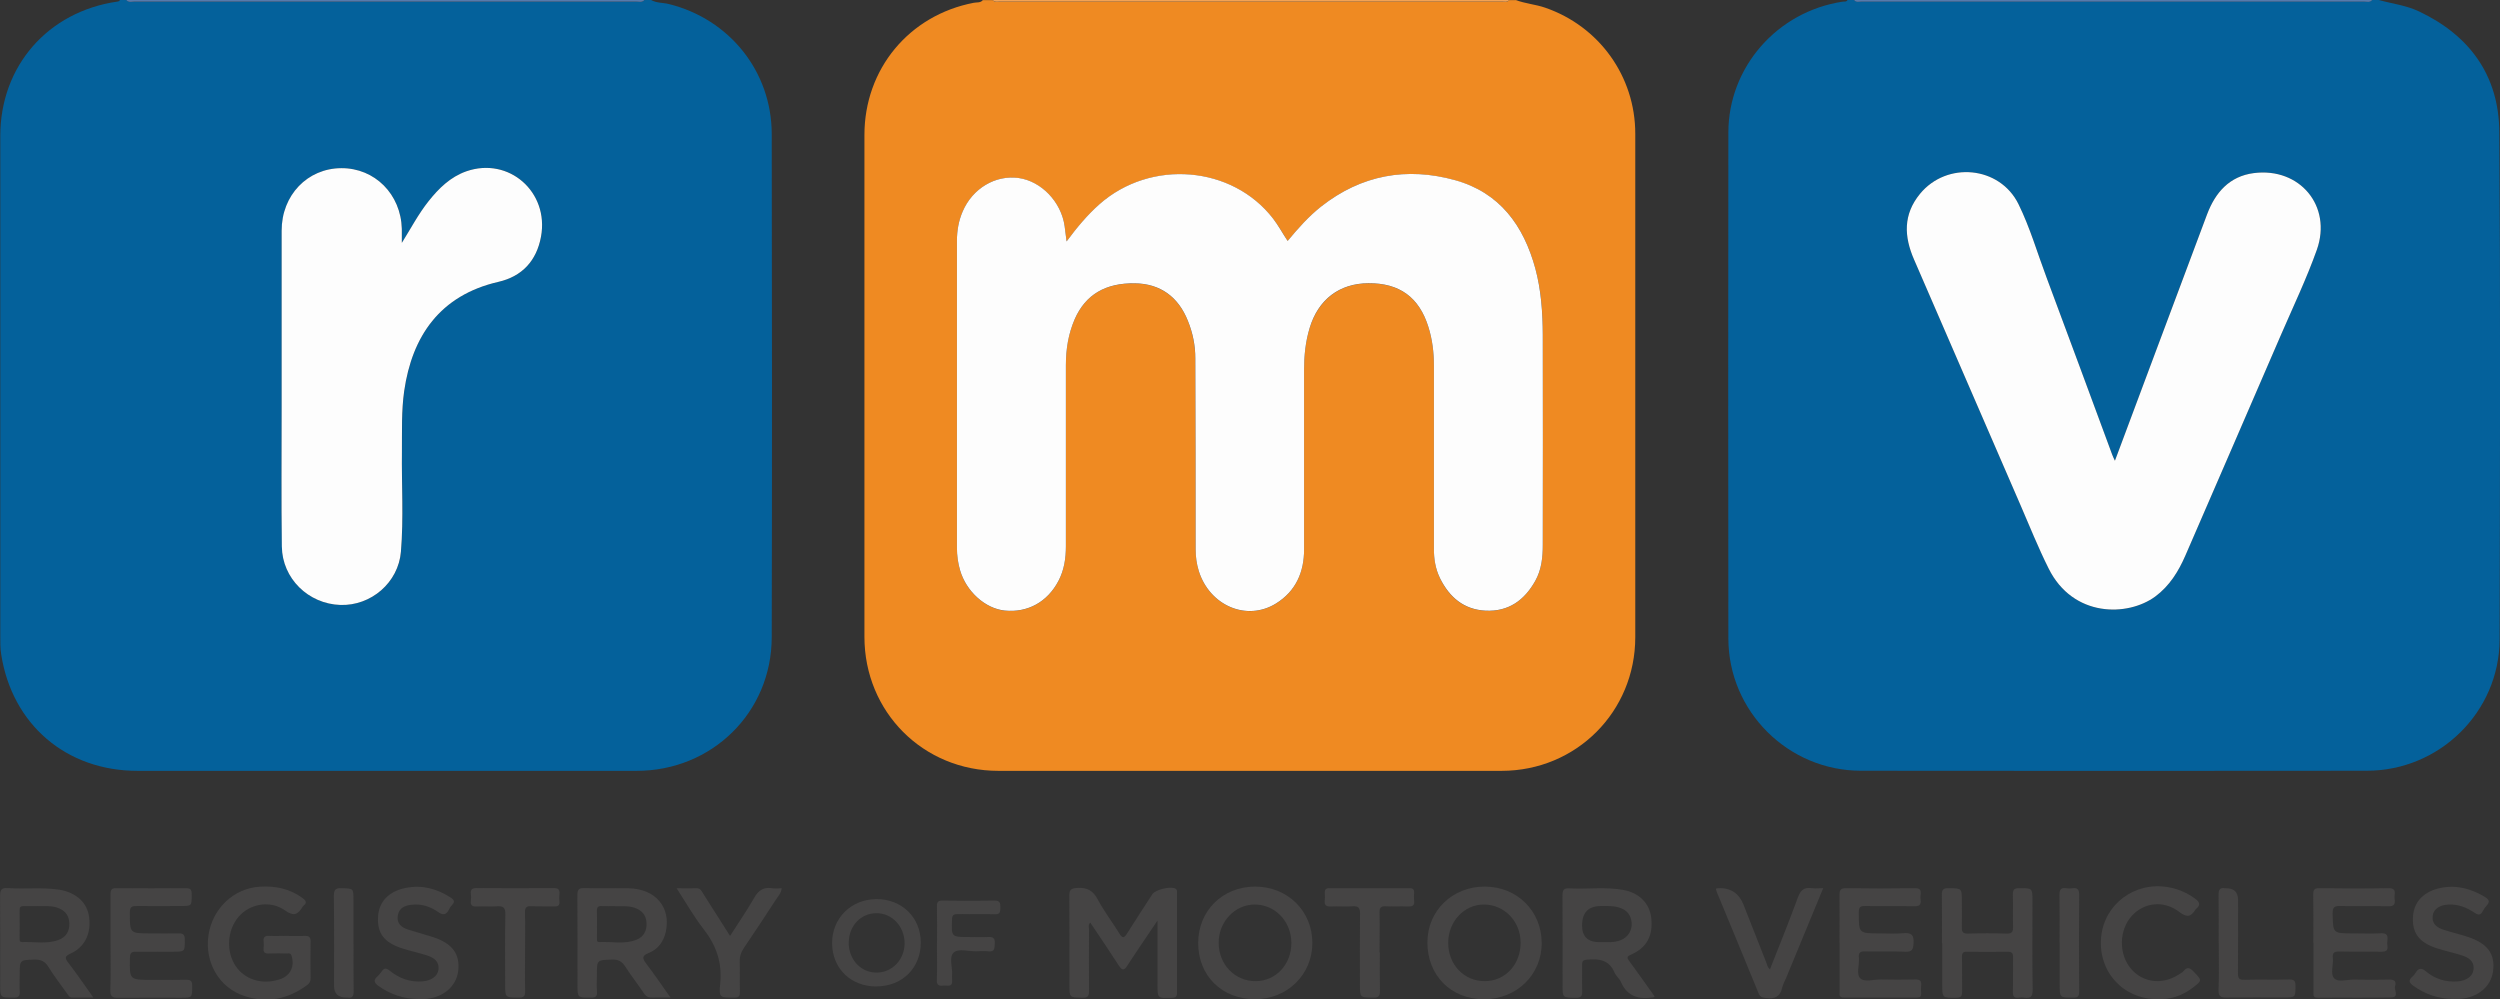 <?xml version="1.0" encoding="UTF-8"?>
<svg id="Layer_2" data-name="Layer 2" xmlns="http://www.w3.org/2000/svg" viewBox="0 0 253.78 101.46">
  <rect x="0" y="0" width="253.78" height="101.46" fill="#333333" stroke="none"/>
  <defs>
    <style>
      .cls-1 {
        fill: #577aac;
      }

      .cls-1, .cls-2, .cls-3, .cls-4, .cls-5, .cls-6 {
        stroke-width: 0px;
      }

      .cls-2 {
        fill: #04619b;
      }

      .cls-3 {
        fill: #f3a355;
      }

      .cls-4 {
        fill: #ef8a22;
      }

      .cls-5 {
        fill: #454444;
      }

      .cls-6 {
        fill: #fdfdfd;
      }
    </style>
  </defs>
  <g id="Layer_1-2" data-name="Layer 1">
    <g>
      <path class="cls-2" d="M66.09,0c.56.32,1.21.26,1.81.41,6.15,1.53,10.43,6.85,10.44,13.18.03,17.04.04,34.08,0,51.12-.02,7.62-6.08,13.54-13.71,13.54-16.89,0-33.79,0-50.68,0-7.22,0-12.72-4.7-13.83-11.83-.1-.62-.09-1.27-.09-1.9,0-16.9,0-33.8,0-50.7C.02,6.72,4.85,1.18,11.92.16c.12-.02.21-.04.25-.16h.66c.24.29.57.16.85.16,16.96,0,33.93,0,50.89,0,.29,0,.61.12.86-.16h.66ZM40.8,24.64c0-.47.01-.93,0-1.4-.09-3.52-2.75-6.18-6.15-6.17-3.43.02-6.04,2.74-6.05,6.34-.01,5.99,0,11.98,0,17.98,0,4.69-.04,9.39.02,14.08.04,3.26,2.69,5.84,5.94,5.94,3.11.1,5.89-2.26,6.15-5.42.28-3.38.06-6.79.1-10.18.03-2.04-.06-4.08.23-6.12.8-5.55,3.61-9.72,9.57-11.08,2.39-.55,3.87-2.13,4.32-4.59.82-4.54-3.27-8.14-7.58-6.63-1.62.57-2.8,1.72-3.84,3.04-1.03,1.3-1.79,2.75-2.7,4.21Z"/>
      <path class="cls-2" d="M241.47,0c1.37.38,2.79.54,4.09,1.16,5.17,2.45,8.11,6.53,8.15,12.23.12,17.17.07,34.35.03,51.52-.02,7.36-6.1,13.33-13.48,13.33-17.11.02-34.22.02-51.34,0-7.41,0-13.46-6.03-13.47-13.42-.02-17.12-.02-34.24,0-51.36,0-6.65,4.97-12.29,11.59-13.29.18-.03.4.05.51-.18h.66c.21.28.51.16.77.16,16.99,0,33.99,0,50.98,0,.28,0,.61.13.85-.16h.66ZM214.69,46.77c-.12-.26-.2-.42-.27-.6-2.22-5.99-4.42-11.99-6.66-17.97-.93-2.5-1.68-5.09-2.86-7.48-1.9-3.86-7.27-4.37-10-1.04-1.72,2.1-1.62,4.33-.6,6.67,3.6,8.29,7.18,16.58,10.78,24.87.94,2.17,1.83,4.37,2.88,6.49,2.49,4.99,8.05,4.91,10.83,2.84,1.44-1.07,2.35-2.54,3.05-4.15,3.23-7.46,6.47-14.91,9.69-22.37,1.24-2.88,2.61-5.72,3.66-8.68,1.57-4.42-1.73-8.37-6.39-7.78-2.5.32-3.92,1.97-4.76,4.2-1.78,4.71-3.54,9.44-5.3,14.16-1.34,3.58-2.68,7.17-4.05,10.84Z"/>
      <path class="cls-4" d="M153.86,0c.97.37,2.01.44,2.99.78,5.49,1.89,9.15,6.98,9.15,12.79,0,17.04,0,34.07,0,51.11,0,7.56-5.98,13.56-13.56,13.57-17.03.01-34.06.01-51.09,0-7.64,0-13.6-5.98-13.6-13.61,0-16.98,0-33.96,0-50.94,0-6.7,4.54-12.16,11.11-13.42.3-.06.67.03.91-.27h1c.21.26.51.16.77.16,16.96,0,33.92,0,50.89,0,.26,0,.56.11.77-.16h.66ZM108.27,24.51c-.08-.6-.13-1.08-.2-1.56-.35-2.45-2.36-4.54-4.66-4.87-2.36-.34-4.67,1.04-5.69,3.4-.41.95-.58,1.95-.58,2.98,0,10.38,0,20.77,0,31.15,0,.78.1,1.54.32,2.29.63,2.16,2.56,3.89,4.54,4.09,2.32.23,4.32-.87,5.44-3,.58-1.1.76-2.29.76-3.52,0-6.13,0-12.26,0-18.39,0-1.62.24-3.19.9-4.68,1.09-2.49,3.12-3.68,6.12-3.63,2.54.04,4.38,1.35,5.37,3.82.48,1.22.74,2.49.75,3.79.03,6.46.03,12.92.03,19.39,0,.75.1,1.49.32,2.2,1.11,3.53,4.87,5.14,7.84,3.3,2-1.24,2.85-3.17,2.85-5.47.01-6.08,0-12.15,0-18.23,0-1.44.14-2.86.56-4.25.88-2.89,3.01-4.54,5.97-4.56,3.15-.02,5.15,1.42,6.09,4.44.4,1.27.56,2.59.56,3.92,0,6.19,0,12.37,0,18.56,0,1.07.16,2.1.63,3.05.94,1.91,2.4,3.16,4.62,3.27,2.33.11,3.92-1.06,5.03-3.01.65-1.14.77-2.41.77-3.69,0-7.1.02-14.19,0-21.29,0-2.26-.15-4.52-.75-6.72-1.18-4.39-3.61-7.73-8.15-8.99-4.92-1.36-9.52-.55-13.59,2.67-1.28,1.01-2.36,2.22-3.41,3.5-.51-.8-.93-1.57-1.47-2.26-4.15-5.39-12.42-6.07-17.63-1.47-1.24,1.1-2.29,2.36-3.34,3.78Z"/>
      <path class="cls-1" d="M65.42,0c-.24.28-.57.16-.86.16-16.96,0-33.93,0-50.89,0-.29,0-.61.13-.85-.16h52.6Z"/>
      <path class="cls-1" d="M240.81,0c-.24.29-.57.16-.85.16-16.99,0-33.99,0-50.98,0-.26,0-.56.12-.77-.16h52.6Z"/>
      <path class="cls-3" d="M153.2,0c-.21.27-.51.16-.77.16-16.96,0-33.92,0-50.89,0-.26,0-.56.1-.77-.16h52.43Z"/>
      <path class="cls-5" d="M117.52,93.42c-1.11,1.65-2.11,3.1-3.06,4.57-.34.53-.53.57-.89.02-.94-1.46-1.91-2.89-2.89-4.35-.25.22-.13.49-.13.71-.01,2.07-.02,4.14,0,6.21,0,.52-.1.71-.67.7-1.32-.03-1.32,0-1.32-1.29,0-3.01.01-6.02-.01-9.03,0-.58.1-.77.75-.82,1.04-.08,1.66.25,2.15,1.19.63,1.19,1.47,2.27,2.17,3.42.34.56.51.46.81-.02.83-1.33,1.7-2.64,2.55-3.96.3-.47,1.92-.85,2.36-.55.17.11.14.29.14.45,0,3.37,0,6.74,0,10.11,0,.41-.14.5-.52.51-1.46.05-1.46.07-1.46-1.38,0-2.07,0-4.14,0-6.47Z"/>
      <path class="cls-5" d="M150.61,101.43c-3.32,0-5.72-2.42-5.71-5.77,0-3.22,2.55-5.68,5.86-5.66,3.25.02,5.73,2.48,5.74,5.71.02,3.24-2.55,5.73-5.89,5.73ZM147.01,95.71c0,2.22,1.61,3.9,3.73,3.89,2.06-.01,3.63-1.7,3.62-3.91,0-2.15-1.63-3.85-3.7-3.87-2.02-.02-3.65,1.72-3.65,3.89Z"/>
      <path class="cls-5" d="M127.4,101.43c-3.36,0-5.77-2.38-5.77-5.7,0-3.27,2.48-5.73,5.78-5.73,3.29,0,5.81,2.47,5.81,5.72,0,3.22-2.55,5.71-5.83,5.71ZM131.09,95.69c-.02-2.16-1.65-3.86-3.7-3.87-2.03-.01-3.69,1.74-3.68,3.89,0,2.2,1.65,3.9,3.76,3.89,2.06-.01,3.64-1.72,3.62-3.91Z"/>
      <path class="cls-5" d="M68.06,101.26c-.73,0-1.28-.02-1.83,0-.4.02-.65-.1-.88-.45-.61-.92-1.3-1.78-1.89-2.71-.34-.53-.72-.71-1.34-.69-1.53.05-1.53.01-1.53,1.57,0,.55-.04,1.11.01,1.66.05.53-.16.64-.65.63-1.33,0-1.33.02-1.33-1.34,0-3.01.01-6.02-.01-9.03,0-.55.1-.77.71-.75,1.49.05,2.98,0,4.48.02,2.73.05,4.32,1.91,3.79,4.4-.22,1.01-.79,1.79-1.74,2.17-.73.29-.64.56-.25,1.08.81,1.07,1.57,2.18,2.46,3.44ZM62.43,91.98c-.44,0-.88.02-1.32,0-.39-.03-.53.1-.52.5.03.91,0,1.82.01,2.72,0,.18-.06.44.24.43,1.26-.06,2.55.25,3.76-.23.74-.29,1.07-.91,1.03-1.71-.04-.82-.48-1.3-1.24-1.55-.65-.21-1.31-.14-1.97-.15Z"/>
      <path class="cls-5" d="M9.47,101.26c-.82,0-1.47-.01-2.12,0-.32.01-.41-.23-.55-.42-.64-.9-1.32-1.77-1.9-2.71-.35-.56-.77-.74-1.42-.72-1.48.05-1.48.01-1.48,1.54,0,.55-.03,1.11,0,1.66.04.49-.1.67-.63.66-1.35,0-1.35.02-1.35-1.33,0-2.98.01-5.97-.01-8.95,0-.61.09-.89.79-.84,1.7.12,3.41-.09,5.11.15,1.6.22,2.81,1.14,3.09,2.54.34,1.76-.31,3.26-1.82,3.95-.61.28-.63.45-.24.95.84,1.09,1.62,2.23,2.53,3.51ZM3.82,91.98c-.47,0-.94.01-1.4,0-.32-.01-.43.1-.43.42.02.94,0,1.87,0,2.81,0,.18-.04.43.25.42,1.23-.05,2.49.23,3.69-.21.78-.28,1.15-.9,1.11-1.74-.05-.82-.49-1.3-1.25-1.55-.65-.21-1.31-.14-1.97-.15Z"/>
      <path class="cls-5" d="M167.99,101.16c-.12.06-.14.08-.16.08-1.45.24-2.63-.06-3.28-1.55-.15-.35-.5-.61-.65-.95-.55-1.33-1.62-1.44-2.84-1.32-.37.04-.46.16-.46.5.02.88-.02,1.77.01,2.65.02.51-.08.73-.67.72-1.32-.03-1.32.01-1.32-1.28,0-3.03.01-6.07-.01-9.1,0-.57.14-.77.73-.73,1.82.1,3.65-.17,5.45.16,1.61.29,2.66,1.37,2.83,2.82.2,1.8-.43,3.03-2.04,3.74-.47.21-.43.33-.18.67.86,1.17,1.7,2.37,2.58,3.6ZM162.33,95.64c.74-.02,1.49.09,2.21-.21.73-.3,1.16-.99,1.09-1.77-.07-.8-.5-1.3-1.28-1.54-.6-.18-1.2-.15-1.81-.15q-1.94,0-1.94,1.97,0,1.69,1.72,1.7Z"/>
      <path class="cls-5" d="M29.14,95.01c.61,0,1.22.02,1.82,0,.44-.02.58.15.57.58-.02,1.24-.02,2.49,0,3.73,0,.32-.13.51-.37.69-1.93,1.42-4.06,1.85-6.34,1.1-2.57-.84-4.05-3.4-3.66-6.15.39-2.72,2.56-4.79,5.21-4.95,1.56-.1,3.02.19,4.31,1.13.36.26.54.47.12.81-.04.03-.07.08-.1.13-.46.77-.89.96-1.76.34-1.41-1-3.33-.73-4.5.41-1.27,1.23-1.56,3.37-.68,4.97.79,1.44,2.48,2.14,4.2,1.73.16-.04.32-.08.48-.13,1.05-.36,1.5-1.33,1.15-2.4-.09-.29-.29-.21-.46-.21-.61-.01-1.22-.03-1.82,0-.45.03-.6-.13-.55-.56.03-.22.02-.44,0-.66-.05-.43.11-.59.55-.57.61.03,1.22,0,1.82,0Z"/>
      <path class="cls-5" d="M11.22,95.67c0-1.63.01-3.26,0-4.89,0-.45.11-.63.6-.62,2.35.02,4.7.02,7.05,0,.49,0,.59.17.59.62,0,1.19.03,1.19-1.16,1.19-1.47,0-2.93.02-4.4,0-.5,0-.72.07-.72.66,0,2.12-.03,2.12,2.08,2.12.94,0,1.88.02,2.82,0,.48-.02.68.09.68.63,0,1.23.03,1.23-1.23,1.23s-2.49.02-3.73,0c-.47-.01-.6.14-.61.61-.05,2.25-.06,2.25,2.18,2.25,1.16,0,2.32.02,3.48-.01.5-.02.67.12.66.64,0,1.18.02,1.18-1.17,1.18-2.1,0-4.2-.02-6.3.01-.62.01-.86-.11-.84-.8.06-1.6.02-3.2.02-4.8Z"/>
      <path class="cls-5" d="M186.73,95.69c0-1.6.02-3.2,0-4.8,0-.5.07-.73.66-.73,2.32.04,4.64.04,6.96,0,.92-.02.55.61.6,1.02.06.45.09.84-.63.82-1.66-.05-3.32,0-4.97-.03-.49,0-.65.09-.66.62,0,2.16-.03,2.16,2.11,2.16.8,0,1.61.06,2.4-.02.81-.07,1.1.14,1.05,1.01-.04.66-.15.9-.86.87-1.35-.06-2.71,0-4.06-.03-.53-.02-.68.15-.63.65.07.71-.29,1.63.13,2.07.43.44,1.36.12,2.07.13,1.16.02,2.32.03,3.48,0,.52-.02.71.14.64.65-.03.24-.02.5,0,.74.02.31-.08.44-.41.44-2.49-.01-4.97-.01-7.46,0-.51,0-.41-.33-.41-.61,0-1.66,0-3.31,0-4.97Z"/>
      <path class="cls-5" d="M234.83,95.7c0-1.63.02-3.26-.01-4.89,0-.5.11-.66.64-.65,2.32.03,4.65.05,6.97,0,.97-.02.58.63.65,1.07.08.52-.03.8-.68.77-1.6-.05-3.21,0-4.81-.03-.58-.01-.81.08-.8.74.04,2.04,0,2.04,2.07,2.04.94,0,1.88.04,2.82-.01.57-.03.74.18.67.7-.03.19-.03.39,0,.58.07.49-.17.59-.61.59-1.41-.02-2.82.01-4.23-.02-.51-.01-.77.08-.7.66.08.7-.29,1.62.15,2.07.4.42,1.31.11,1.99.12,1.19.02,2.38.03,3.57,0,.53-.02.76.17.61.65-.13.39.47,1.14-.4,1.16-2.49.05-4.98,0-7.46.03-.51,0-.42-.31-.42-.6,0-1.66,0-3.31,0-4.97Z"/>
      <path class="cls-5" d="M197.13,95.73c0-1.63.02-3.26-.01-4.89-.01-.56.17-.69.7-.68,1.33.02,1.33,0,1.33,1.29,0,.88.02,1.77,0,2.65-.02.48.09.69.63.67,1.3-.04,2.6-.04,3.9,0,.58.02.68-.2.67-.71-.03-1.08.01-2.15-.02-3.23-.01-.49.1-.67.64-.67,1.35,0,1.35-.02,1.35,1.34,0,2.98-.03,5.97.02,8.95.01.72-.21.93-.87.82-.16-.03-.33-.03-.5,0-.52.08-.66-.14-.64-.64.04-1.13,0-2.26.02-3.4.01-.44-.08-.63-.58-.62-1.35.03-2.71.03-4.06,0-.44,0-.56.12-.55.56.03,1.16,0,2.32.02,3.48,0,.44-.08.62-.58.63-1.45.02-1.44.04-1.44-1.4,0-1.38,0-2.76,0-4.14Z"/>
      <path class="cls-5" d="M249.04,101.41c-1.51-.02-2.86-.47-4.08-1.36-.41-.3-.49-.54-.09-.89.12-.11.24-.24.32-.38.3-.5.58-.59,1.09-.16.89.75,1.96,1.08,3.15,1.01.92-.06,1.59-.52,1.66-1.2.1-.88-.51-1.23-1.19-1.45-.84-.27-1.7-.45-2.54-.72-1.82-.59-2.53-1.58-2.41-3.25.1-1.5,1.13-2.54,2.83-2.88,1.63-.32,3.1.09,4.5.94.45.28.46.52.13.88-.15.16-.28.34-.38.54-.22.42-.45.43-.84.16-.79-.53-1.65-.87-2.63-.83-.9.04-1.53.46-1.61,1.12-.11.88.47,1.24,1.16,1.46.81.26,1.64.45,2.45.72,1.99.67,2.76,1.76,2.51,3.51-.22,1.56-1.6,2.67-3.43,2.77-.19.01-.39,0-.58,0Z"/>
      <path class="cls-5" d="M42.5,101.41c-1.51,0-2.87-.46-4.1-1.34-.45-.33-.49-.59-.08-.96.16-.15.3-.32.43-.5.23-.34.43-.38.79-.09.97.79,2.09,1.21,3.37,1.1.87-.07,1.52-.53,1.6-1.18.1-.87-.49-1.24-1.18-1.46-.84-.27-1.71-.45-2.54-.72-1.83-.6-2.52-1.55-2.41-3.25.1-1.5,1.11-2.55,2.83-2.88,1.66-.32,3.16.08,4.56,1,.39.26.4.45.1.76-.11.12-.21.26-.28.41-.27.54-.57.67-1.13.27-.78-.55-1.68-.84-2.66-.73-.66.07-1.27.3-1.41,1.05-.16.81.32,1.24,1.02,1.47.84.27,1.69.49,2.53.76,2,.65,2.79,1.74,2.57,3.48-.21,1.6-1.61,2.73-3.49,2.82-.17,0-.33,0-.5,0Z"/>
      <path class="cls-5" d="M219.03,101.43c-3.53,0-6.06-2.81-5.74-6.29.31-3.34,3.38-5.65,6.76-5.09,1,.17,1.9.54,2.72,1.13.47.34.71.65.14,1.1-.02.02-.04.04-.05.06-.45.73-.86.83-1.64.23-1.58-1.22-3.62-.96-4.85.44-1.28,1.45-1.3,3.86-.05,5.33,1.22,1.43,3.19,1.66,4.86.58.16-.1.35-.2.47-.34.39-.48.67-.33,1.04.06.85.89.88.88-.11,1.63-1.07.82-2.27,1.21-3.56,1.15Z"/>
      <path class="cls-5" d="M185.08,90.15c-1.27,3.09-2.51,6.08-3.75,9.08-.15.36-.34.7-.43,1.07-.21.92-.79,1.12-1.64,1.01-.36-.05-.58-.08-.74-.47-1.4-3.44-2.83-6.87-4.25-10.3-.04-.1-.05-.21-.09-.33.1-.02.17-.05.25-.05q1.86-.07,2.55,1.66c.77,1.94,1.53,3.89,2.3,5.84.1.25.13.54.39.74.96-2.44,1.95-4.86,2.84-7.31.28-.77.66-1.04,1.42-.93.34.05.7,0,1.14,0Z"/>
      <path class="cls-5" d="M68.67,90.17c.78,0,1.4.02,2.03,0,.4-.02.51.27.66.51.9,1.41,1.8,2.83,2.75,4.33.85-1.34,1.71-2.57,2.45-3.87.44-.78.97-1.12,1.84-.97.29.05.6,0,.95,0-.04.5-.37.81-.59,1.16-1.06,1.64-2.14,3.27-3.24,4.89-.31.46-.45.91-.43,1.45.03.99-.01,1.99.02,2.98.01.44-.07.62-.58.62-1.45,0-1.57.02-1.42-1.4.22-2.13-.39-3.9-1.69-5.56-.99-1.27-1.79-2.68-2.74-4.15Z"/>
      <path class="cls-5" d="M88.97,100.14c-2.6,0-4.48-1.82-4.5-4.37-.03-2.54,1.92-4.49,4.5-4.5,2.57-.01,4.49,1.86,4.5,4.39.01,2.59-1.88,4.47-4.49,4.47ZM86.15,95.67c0,1.75,1.24,3.08,2.87,3.06,1.57-.02,2.8-1.33,2.81-2.97,0-1.72-1.28-3.08-2.89-3.06-1.58.02-2.77,1.3-2.78,2.98Z"/>
      <path class="cls-5" d="M140.07,96.67c0,1.3-.02,2.6.01,3.89.01.51-.09.72-.67.71-1.36-.02-1.36.01-1.36-1.32,0-2.4-.02-4.8.01-7.21,0-.58-.16-.78-.74-.74-.74.05-1.49-.02-2.24.02-.49.02-.65-.16-.6-.62.03-.25.02-.5,0-.74-.02-.34.09-.5.47-.5,2.71.01,5.42.01,8.13,0,.37,0,.49.14.47.49-.02.25-.03.5,0,.74.08.54-.17.65-.66.63-.74-.04-1.49.02-2.24-.02-.47-.02-.62.14-.61.61.03,1.35,0,2.71,0,4.06Z"/>
      <path class="cls-5" d="M53.3,96.7c0,1.3-.03,2.59.01,3.89.02.55-.16.69-.69.68-1.34-.02-1.34,0-1.34-1.34,0-2.37-.03-4.74.02-7.12.01-.68-.21-.85-.84-.81-.69.05-1.38-.02-2.07.02-.48.03-.65-.14-.59-.61.03-.22.03-.44,0-.66-.06-.48.14-.6.6-.6,2.6.02,5.19.02,7.79,0,.47,0,.65.14.6.61-.03.24-.03.5,0,.74.04.41-.14.52-.52.51-.77-.02-1.55.02-2.32-.02-.5-.03-.67.12-.66.64.04,1.35.01,2.7.01,4.05Z"/>
      <path class="cls-5" d="M225.22,95.76c0-1.63.02-3.26-.01-4.89,0-.52.1-.8.67-.7.03,0,.06,0,.08,0q1.23-.01,1.23,1.19c0,2.48.01,4.97-.01,7.45,0,.5.11.66.64.65,1.52-.04,3.04.01,4.56-.03.53-.01.64.16.64.65-.01,1.17.01,1.17-1.18,1.17-1.93,0-3.87-.02-5.8.01-.62.01-.86-.11-.83-.8.06-1.57.02-3.15.02-4.72Z"/>
      <path class="cls-5" d="M95.12,95.75c0-1.24.02-2.48-.01-3.73-.01-.47.13-.61.6-.6,1.74.03,3.48.03,5.22,0,.56-.01.63.23.62.69-.01.43,0,.73-.59.7-1.24-.05-2.49,0-3.73-.02-.41,0-.57.08-.59.54-.06,1.79-.08,1.79,1.73,1.79.64,0,1.27.03,1.91,0,.51-.03.74.09.7.66-.03.49,0,.88-.68.79-.38-.05-.77-.02-1.16,0-.8.03-1.83-.33-2.33.13-.51.48-.1,1.52-.16,2.31-.01.16-.02.33,0,.5.07.72-.46.51-.83.54-.4.03-.75.05-.72-.56.05-1.24.01-2.48.01-3.73Z"/>
      <path class="cls-5" d="M209.07,95.69c0-1.6.02-3.2-.01-4.79-.01-.56.11-.83.71-.73.19.03.39.03.58,0,.52-.07.72.1.71.67-.03,3.28-.02,6.55,0,9.83,0,.47-.13.6-.6.6-1.38,0-1.38.03-1.38-1.37,0-1.4,0-2.81,0-4.21Z"/>
      <path class="cls-5" d="M35.89,95.8c0,1.6-.02,3.2.01,4.79.01.54-.13.77-.68.67-.03,0-.06,0-.08,0q-1.23,0-1.23-1.19c0-3.03.02-6.06-.02-9.09,0-.65.15-.85.82-.82,1.17.05,1.17,0,1.17,1.18,0,1.49,0,2.98,0,4.46Z"/>
      <path class="cls-6" d="M40.8,24.64c.91-1.46,1.67-2.91,2.7-4.21,1.04-1.31,2.22-2.47,3.84-3.04,4.31-1.5,8.41,2.09,7.58,6.63-.45,2.46-1.93,4.04-4.32,4.59-5.96,1.37-8.77,5.54-9.57,11.08-.29,2.03-.21,4.08-.23,6.12-.04,3.39.18,6.8-.1,10.18-.26,3.16-3.04,5.52-6.15,5.42-3.25-.11-5.9-2.68-5.94-5.94-.06-4.69-.02-9.39-.02-14.08,0-5.99,0-11.98,0-17.98,0-3.6,2.62-6.32,6.05-6.34,3.4-.02,6.06,2.64,6.15,6.17.01.47,0,.93,0,1.4Z"/>
      <path class="cls-6" d="M214.69,46.77c1.37-3.67,2.71-7.25,4.05-10.84,1.77-4.72,3.53-9.44,5.3-14.16.84-2.23,2.27-3.88,4.76-4.2,4.66-.59,7.95,3.35,6.39,7.78-1.05,2.95-2.41,5.79-3.66,8.68-3.22,7.46-6.46,14.92-9.69,22.37-.7,1.61-1.61,3.08-3.05,4.15-2.79,2.06-8.35,2.15-10.83-2.84-1.06-2.12-1.94-4.32-2.88-6.49-3.6-8.29-7.18-16.58-10.78-24.87-1.02-2.34-1.12-4.57.6-6.67,2.73-3.33,8.1-2.82,10,1.04,1.18,2.4,1.92,4.98,2.86,7.48,2.24,5.98,4.44,11.98,6.66,17.97.06.17.15.34.27.6Z"/>
      <path class="cls-6" d="M108.27,24.51c1.05-1.42,2.1-2.68,3.34-3.78,5.21-4.6,13.48-3.92,17.63,1.47.53.69.95,1.47,1.47,2.26,1.06-1.28,2.13-2.49,3.41-3.5,4.08-3.21,8.68-4.03,13.59-2.67,4.53,1.26,6.96,4.6,8.15,8.99.59,2.2.74,4.46.75,6.72.02,7.1.01,14.19,0,21.29,0,1.28-.12,2.54-.77,3.69-1.1,1.95-2.7,3.12-5.03,3.01-2.21-.11-3.67-1.36-4.62-3.27-.47-.95-.64-1.98-.63-3.05,0-6.19,0-12.37,0-18.56,0-1.33-.16-2.65-.56-3.92-.94-3.02-2.94-4.46-6.09-4.44-2.96.02-5.1,1.66-5.97,4.56-.42,1.39-.56,2.81-.56,4.25,0,6.08,0,12.15,0,18.23,0,2.3-.85,4.23-2.85,5.47-2.97,1.84-6.73.23-7.84-3.3-.22-.71-.32-1.45-.32-2.2,0-6.46,0-12.92-.03-19.39,0-1.3-.26-2.58-.75-3.79-.98-2.47-2.83-3.78-5.37-3.82-3-.05-5.03,1.15-6.12,3.63-.65,1.49-.9,3.06-.9,4.68,0,6.13,0,12.26,0,18.39,0,1.23-.18,2.42-.76,3.52-1.12,2.13-3.12,3.23-5.44,3-1.98-.2-3.91-1.93-4.54-4.09-.22-.75-.32-1.51-.32-2.29,0-10.38,0-20.77,0-31.15,0-1.03.17-2.03.58-2.98,1.01-2.35,3.33-3.73,5.69-3.4,2.3.33,4.31,2.42,4.66,4.87.07.48.12.96.2,1.56Z"/>
    </g>
  </g>
</svg>